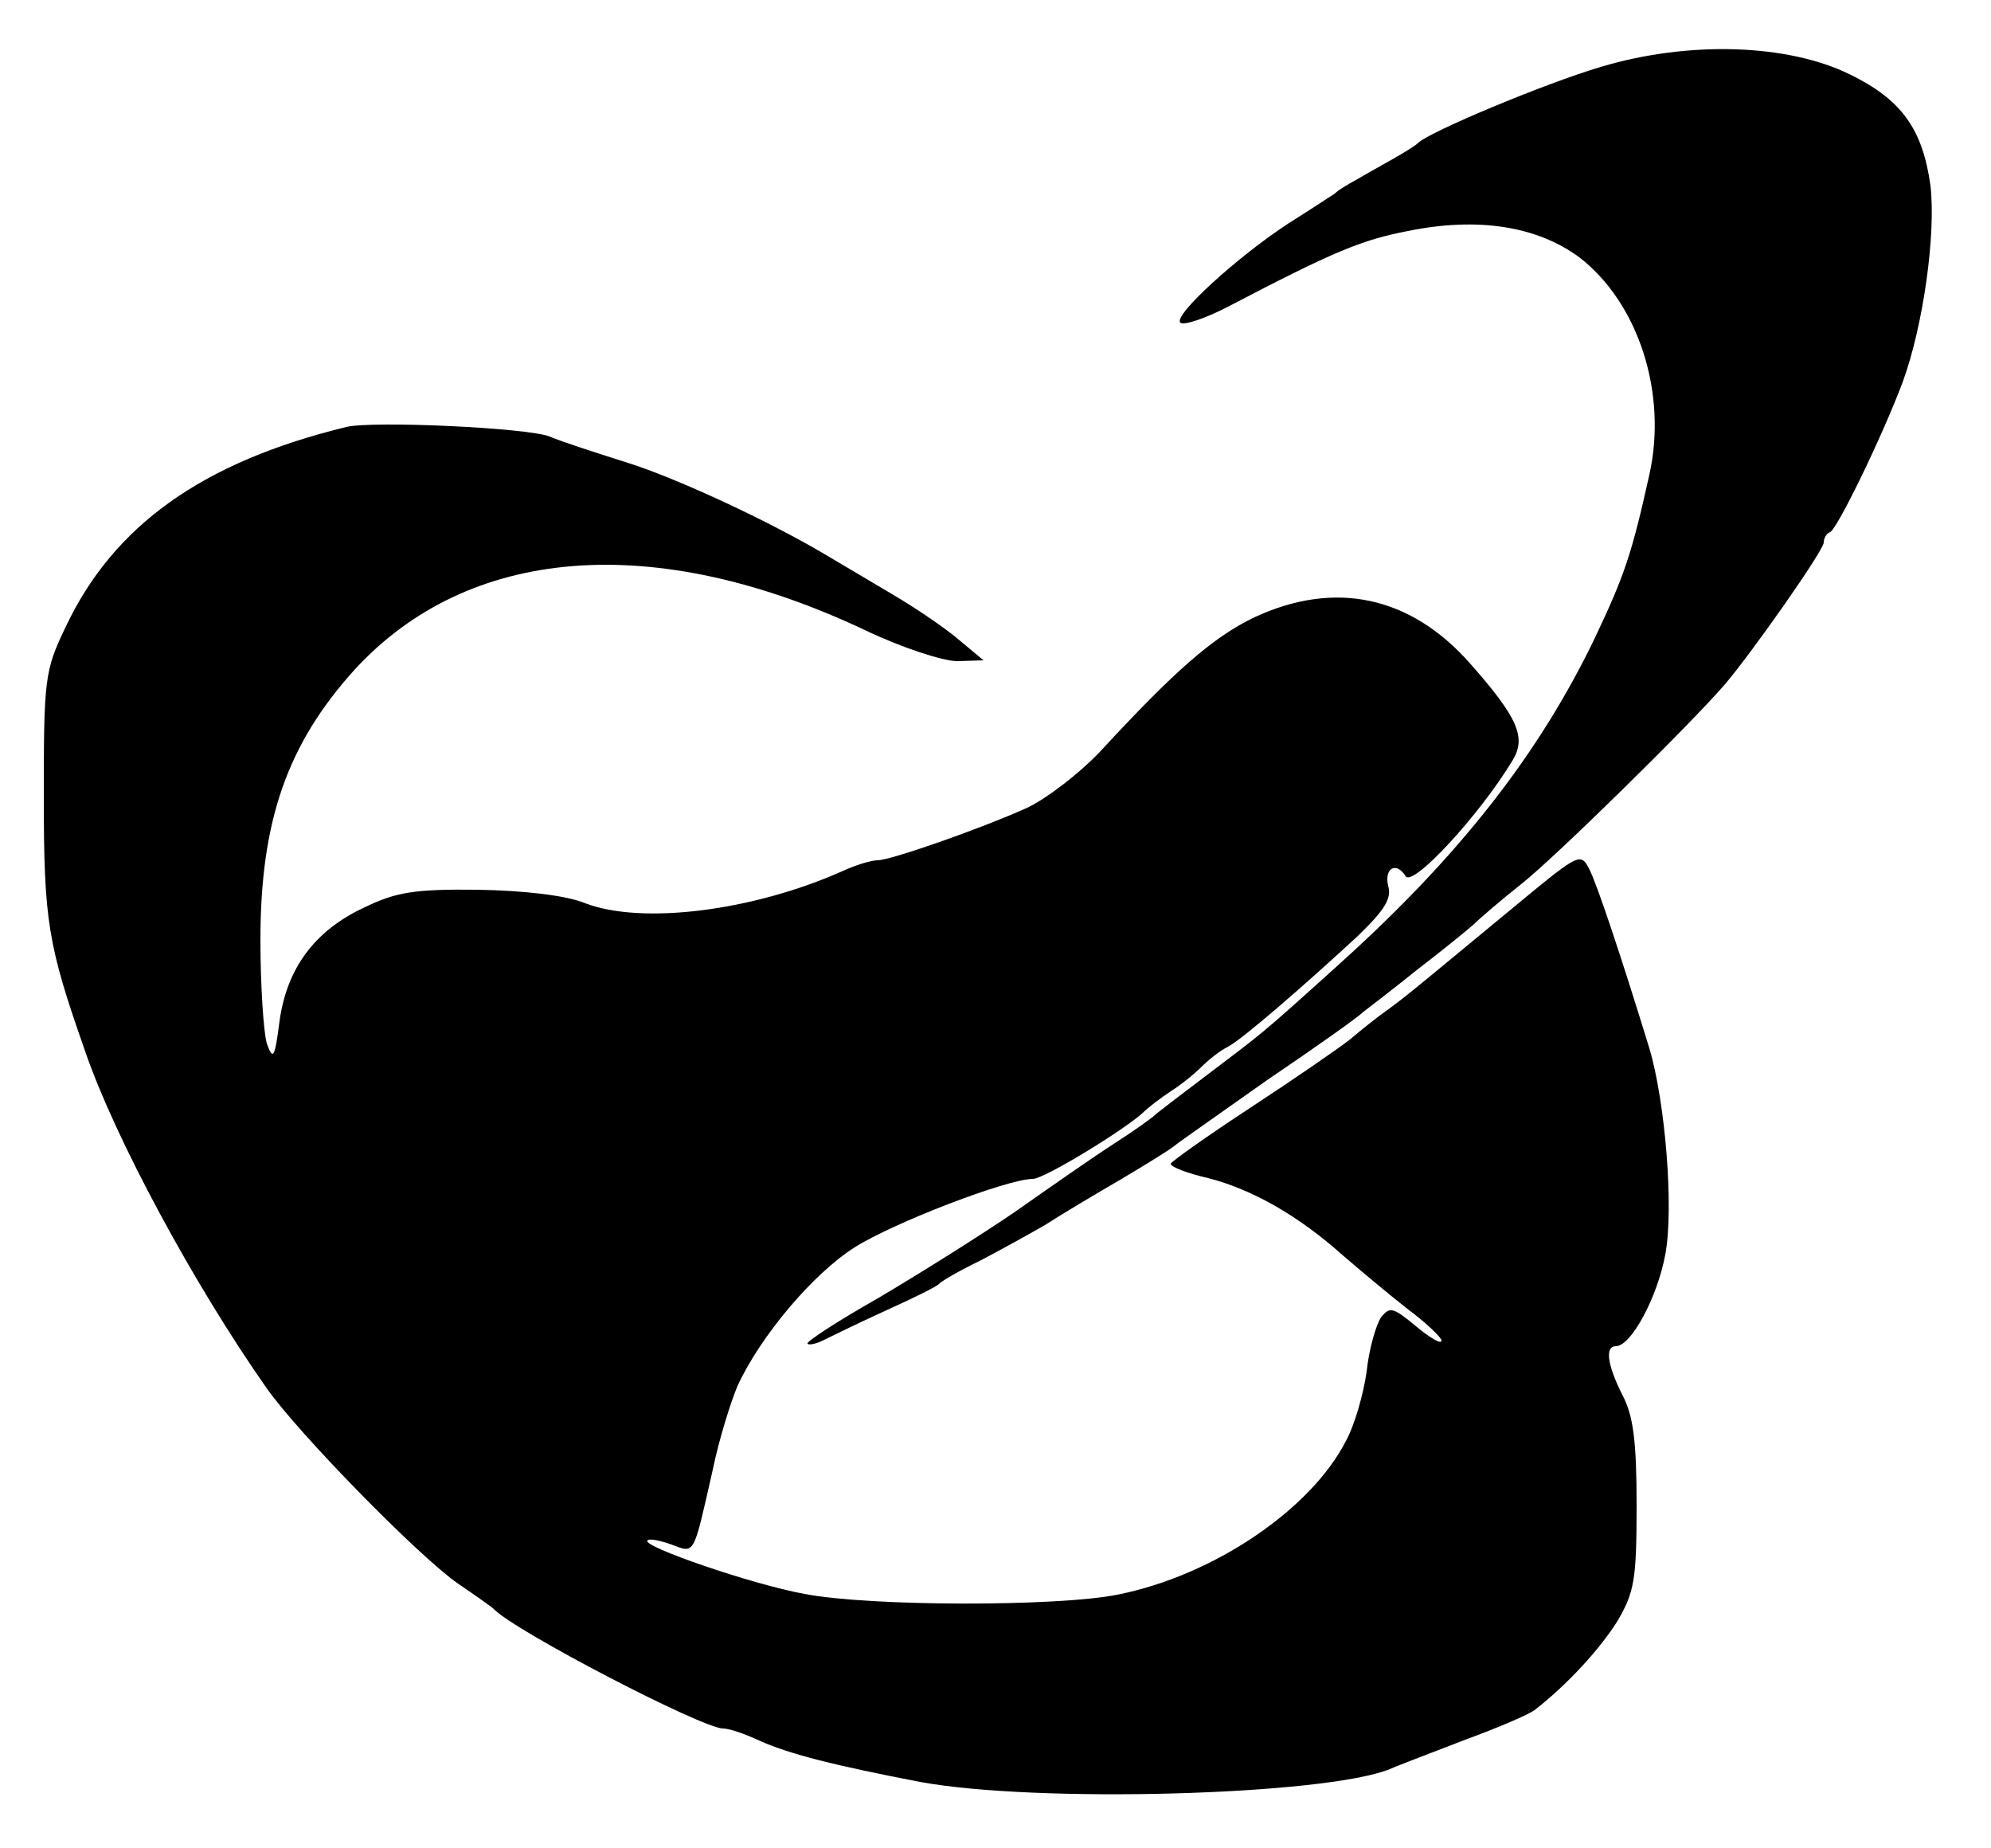 <?xml version="1.0" standalone="no"?>
<!DOCTYPE svg PUBLIC "-//W3C//DTD SVG 20010904//EN"
 "http://www.w3.org/TR/2001/REC-SVG-20010904/DTD/svg10.dtd">
<svg version="1.0" xmlns="http://www.w3.org/2000/svg"
 width="250pt" height="232pt" viewBox="0 0 250 232"
 preserveAspectRatio="xMidYMid meet">
<g transform="translate(0,232) scale(0.1,-0.1)"
fill="#000000" stroke="none">
<path d="M2010 2236 c-68 -20 -217 -82 -230 -96 -3 -3 -16 -11 -30 -19 -14 -8
-34 -19 -44 -25 -11 -6 -25 -14 -30 -19 -6 -4 -32 -21 -59 -38 -64 -42 -144
-115 -135 -124 4 -4 31 5 60 20 132 69 168 84 226 95 88 18 162 6 215 -33 74
-57 111 -170 88 -273 -22 -99 -31 -126 -68 -204 -70 -146 -170 -274 -321 -410
-104 -94 -96 -86 -167 -140 -33 -25 -62 -47 -65 -50 -3 -3 -25 -19 -50 -35
-25 -16 -81 -55 -125 -86 -44 -30 -122 -79 -173 -109 -51 -29 -91 -55 -88 -57
2 -2 12 0 23 6 10 5 45 22 78 37 33 15 62 29 65 33 3 3 25 16 50 28 25 13 61
33 82 45 20 13 62 38 93 56 32 19 63 38 69 43 6 5 59 42 117 83 59 40 113 78
120 85 8 6 39 30 69 54 30 23 62 49 71 57 8 8 35 31 59 50 42 33 212 200 256
251 34 40 124 168 124 178 0 5 3 11 8 13 9 4 65 119 91 188 26 71 42 186 35
247 -10 71 -36 108 -102 140 -78 38 -202 42 -312 9z"/>
<path d="M435 1784 c-181 -44 -293 -124 -353 -252 -26 -54 -27 -65 -27 -212 0
-157 5 -186 52 -320 37 -108 136 -292 228 -423 41 -58 191 -211 240 -245 22
-15 42 -29 45 -32 27 -28 262 -150 288 -150 8 0 28 -7 45 -15 38 -17 93 -31
202 -52 146 -27 508 -17 590 16 11 5 54 21 95 37 41 15 81 32 88 38 41 32 81
76 103 111 21 36 24 51 24 145 0 80 -4 113 -18 139 -19 38 -22 61 -8 61 19 0
52 61 62 115 11 58 0 192 -20 259 -35 114 -65 204 -75 224 -11 22 -13 21 -87
-40 -120 -99 -142 -118 -167 -136 -13 -9 -34 -26 -47 -37 -14 -11 -69 -49
-124 -85 -55 -36 -100 -68 -101 -71 0 -4 21 -12 47 -18 55 -14 113 -47 168
-96 22 -19 59 -50 82 -68 23 -17 43 -36 43 -40 0 -5 -14 3 -32 18 -29 24 -33
25 -44 11 -6 -9 -15 -39 -18 -68 -4 -28 -15 -67 -26 -87 -44 -86 -166 -169
-287 -193 -75 -15 -310 -15 -393 1 -66 12 -205 60 -197 67 2 3 16 0 30 -5 30
-11 27 -16 52 94 8 39 23 86 31 105 29 63 95 141 147 174 49 31 192 86 224 86
14 0 114 61 138 83 7 7 23 19 35 27 13 8 30 22 39 31 9 9 23 20 33 25 19 10
98 79 163 139 33 32 43 47 38 63 -5 22 10 31 22 12 9 -14 93 77 134 145 18 29
7 54 -53 122 -75 85 -170 105 -271 58 -52 -25 -100 -67 -195 -170 -25 -26 -65
-57 -90 -69 -60 -27 -172 -66 -188 -66 -8 0 -28 -6 -45 -14 -113 -50 -251 -67
-322 -40 -24 10 -77 16 -135 17 -79 1 -103 -3 -142 -22 -63 -29 -98 -77 -107
-143 -6 -46 -8 -50 -16 -28 -4 14 -8 72 -8 130 0 150 34 246 118 339 143 156
376 175 641 50 46 -22 98 -39 116 -39 l33 1 -30 25 c-16 14 -54 40 -83 57 -30
18 -66 39 -81 48 -75 45 -194 100 -256 119 -38 12 -81 26 -95 32 -27 11 -222
20 -255 12z"/>
</g>
</svg>
